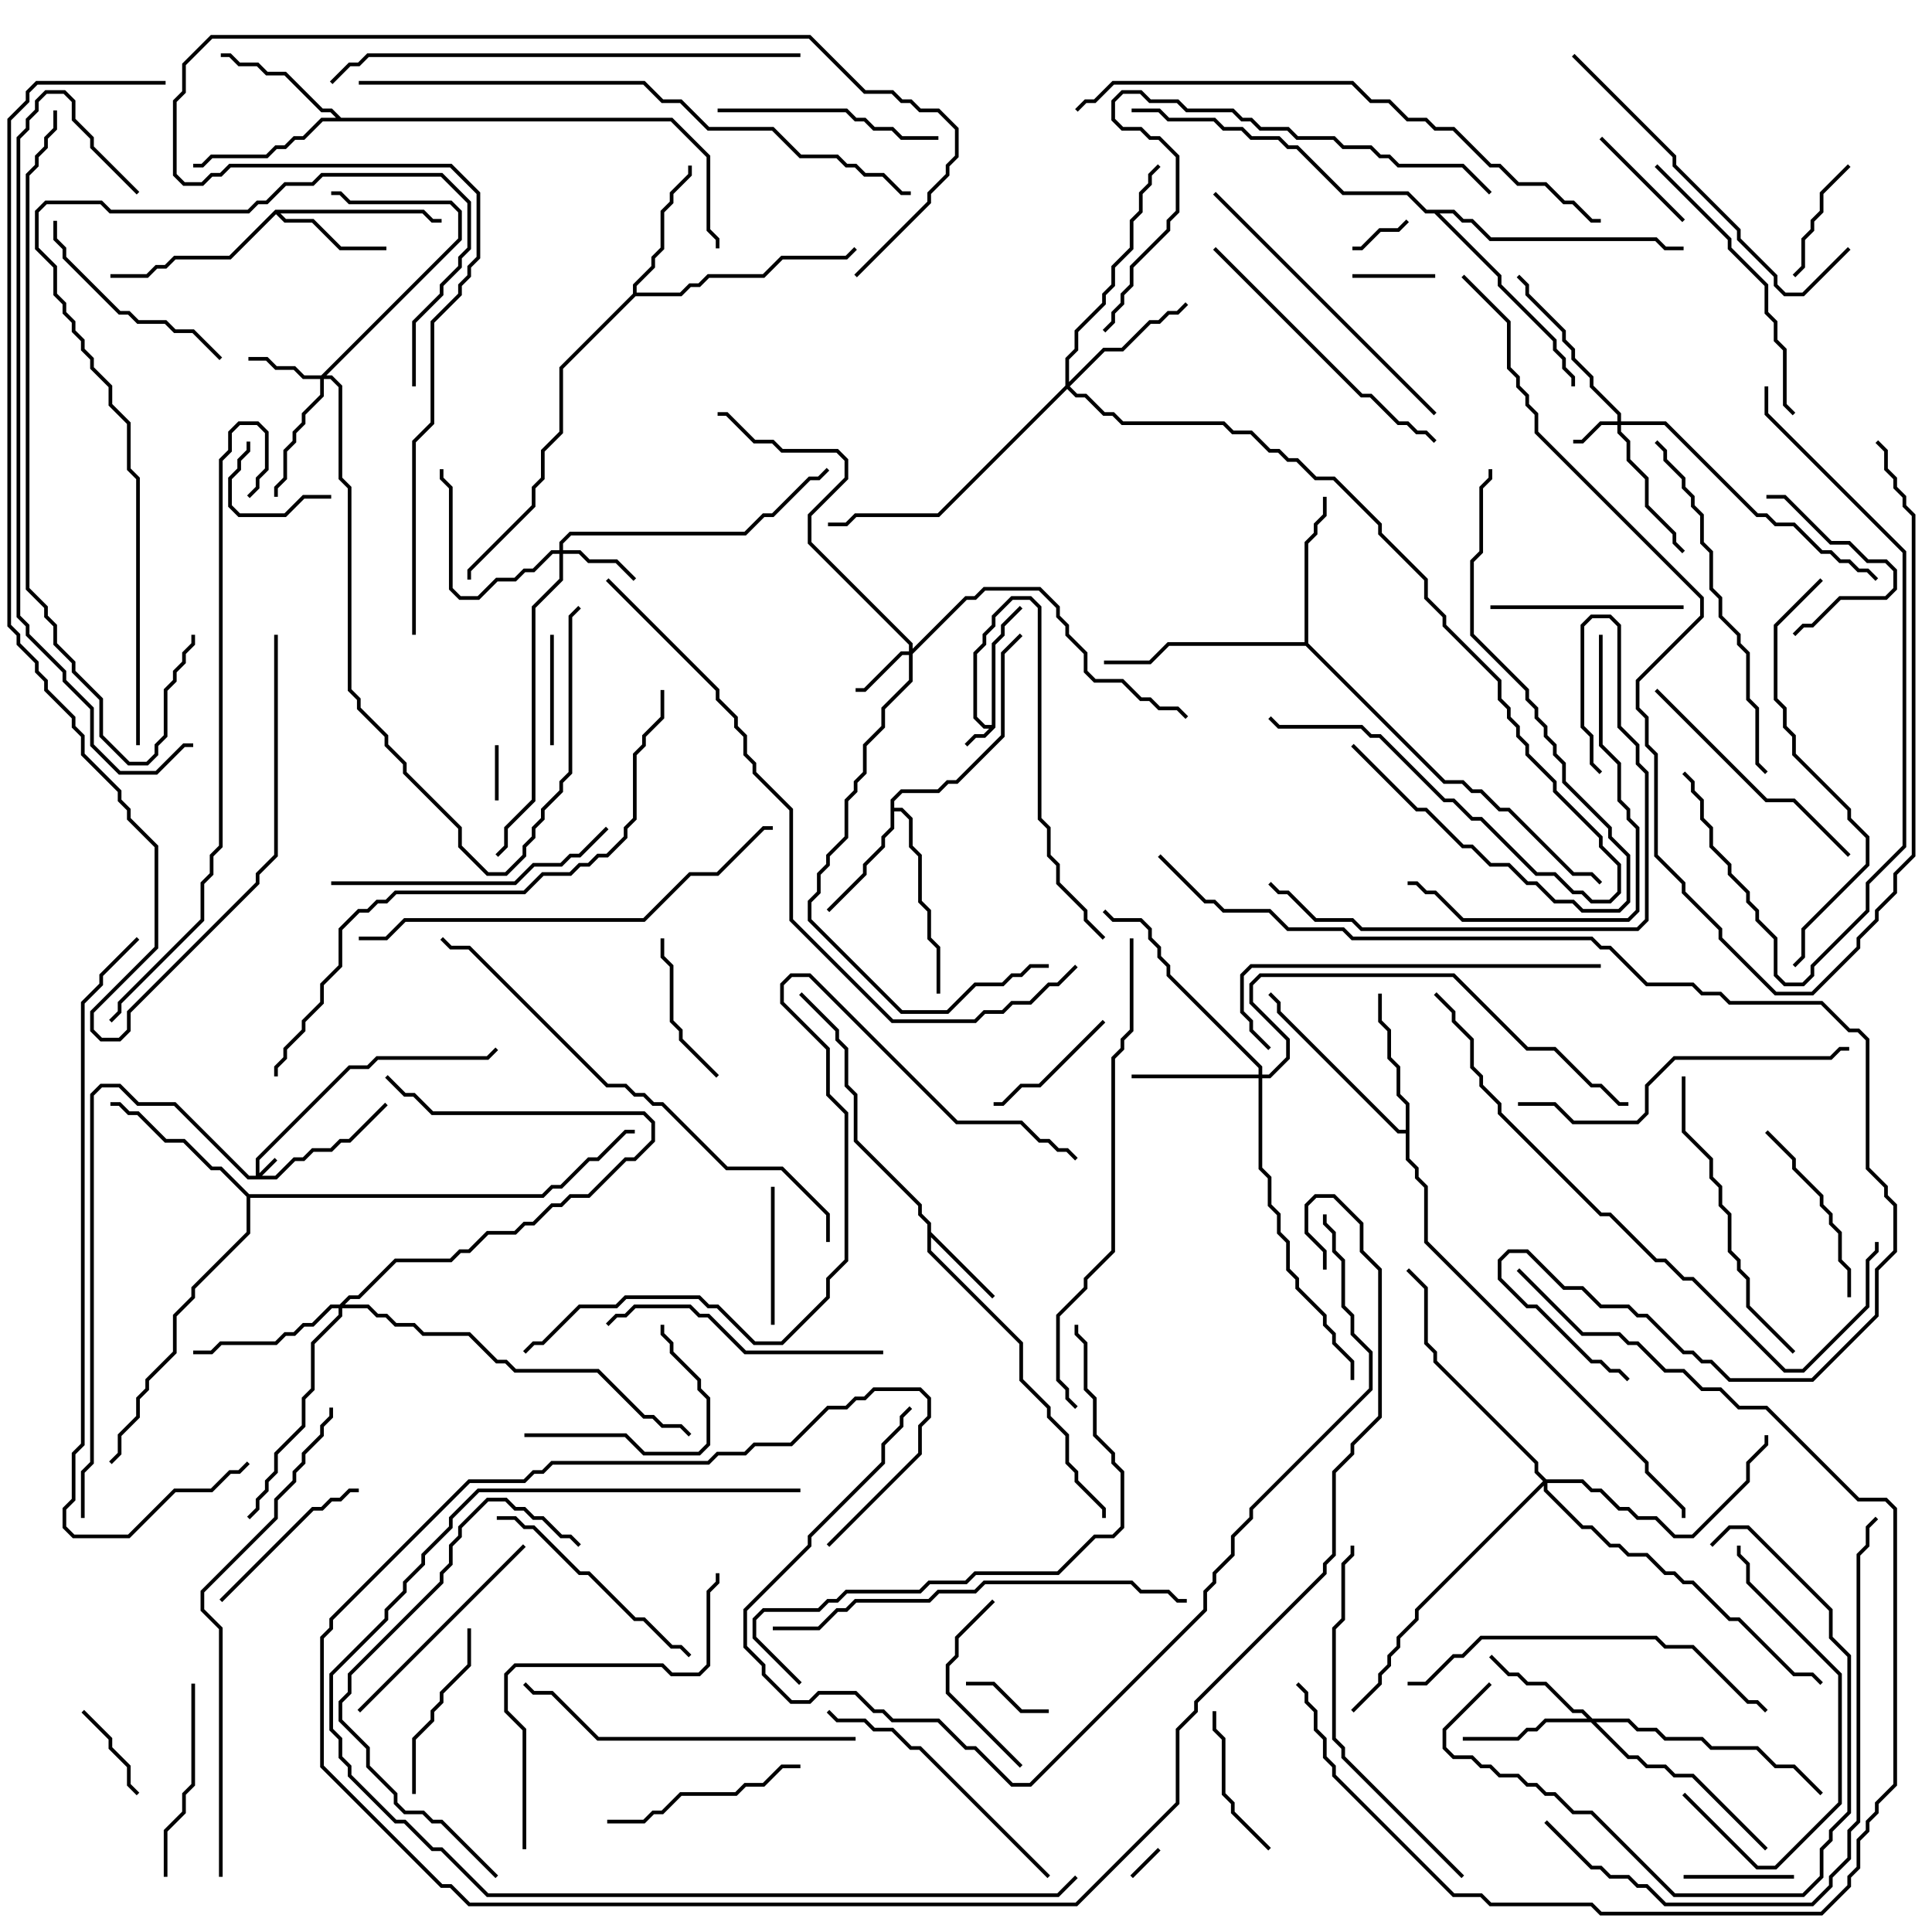 <svg version="1.1" width="105" height="105" xmlns="http://www.w3.org/2000/svg"><path d="M53.9,39.4L53.9,34.959L54.4,34.459L54.4,33.959L55.429,32.929L55.571,33.071L54.6,34.041L54.6,34.541L54.1,35.041L54.1,39.541L53.541,40.1L53.041,40.1L52.571,40.571L52.429,40.429L52.959,39.9L53.459,39.9L53.759,39.6L53.459,39.6L52.9,39.041L52.9,35.459L53.4,34.959L53.4,34.459L53.9,33.959L53.9,33.459L54.959,32.4L56.041,32.4L56.6,32.959L56.6,44.459L57.1,44.959L57.1,46.459L57.6,46.959L57.6,47.959L59.1,49.459L59.1,49.959L60.071,50.929L59.929,51.071L58.9,50.041L58.9,49.541L57.4,48.041L57.4,47.041L56.9,46.541L56.9,45.041L56.4,44.541L56.4,33.041L55.959,32.6L55.041,32.6L54.1,33.541L54.1,34.041L53.6,34.541L53.6,35.041L53.1,35.541L53.1,38.959L53.541,39.4z" stroke="none"/><path d="M50.4,66.541L49.9,66.041L49.9,65.541L46.4,62.041L46.4,59.541L45.9,59.041L45.9,57.041L45.4,56.541L45.4,56.041L43.429,54.071L43.571,53.929L45.6,55.959L45.6,56.459L46.1,56.959L46.1,58.959L46.6,59.459L46.6,61.959L50.1,65.459L50.1,65.959L50.6,66.459L50.6,66.959L54.071,70.429L53.929,70.571L50.6,67.241L50.6,67.959L55.6,72.959L55.6,74.959L57.1,76.459L57.1,76.959L58.1,77.959L58.1,79.459L58.6,79.959L58.6,80.459L60.1,81.959L60.1,82.5L59.9,82.5L59.9,82.041L58.4,80.541L58.4,80.041L57.9,79.541L57.9,78.041L56.9,77.041L56.9,76.541L55.4,75.041L55.4,73.041L50.4,68.041z" stroke="none"/><path d="M14.959,11.4L23.041,11.4L23.541,11.9L24,11.9L24,12.1L23.459,12.1L22.959,11.6L15.241,11.6L15.541,11.9L17.041,11.9L18.541,13.4L21,13.4L21,13.6L18.459,13.6L16.959,12.1L15.459,12.1L15,11.641L12.541,14.1L9.541,14.1L9.041,14.6L8.541,14.6L8.041,15.1L6,15.1L6,14.9L7.959,14.9L8.459,14.4L8.959,14.4L9.459,13.9L12.459,13.9z" stroke="none"/><path d="M48.4,43.459L48.959,42.9L50.959,42.9L51.459,42.4L51.959,42.4L54.4,39.959L54.4,35.459L55.429,34.429L55.571,34.571L54.6,35.541L54.6,40.041L52.041,42.6L51.541,42.6L51.041,43.1L49.041,43.1L48.6,43.541L48.6,43.9L49.041,43.9L49.6,44.459L49.6,45.959L50.1,46.459L50.1,48.959L50.6,49.459L50.6,50.959L51.1,51.459L51.1,54L50.9,54L50.9,51.541L50.4,51.041L50.4,49.541L49.9,49.041L49.9,46.541L49.4,46.041L49.4,44.541L48.959,44.1L48.6,44.1L48.6,45.041L48.1,45.541L48.1,46.041L47.1,47.041L47.1,47.541L45.071,49.571L44.929,49.429L46.9,47.459L46.9,46.959L47.9,45.959L47.9,45.459L48.4,44.959z" stroke="none"/><path d="M18.541,6.4L36.541,6.4L38.6,8.459L38.6,12.459L39.1,12.959L39.1,13.5L38.9,13.5L38.9,13.041L38.4,12.541L38.4,8.541L36.459,6.6L17.541,6.6L16.541,7.6L16.041,7.6L15.541,8.1L15.041,8.1L14.541,8.6L11.541,8.6L11.041,9.1L10.5,9.1L10.5,8.9L10.959,8.9L11.459,8.4L14.459,8.4L14.959,7.9L15.459,7.9L15.959,7.4L16.459,7.4L17.459,6.4L18.259,6.4L17.959,6.1L17.459,6.1L15.459,4.1L14.459,4.1L13.959,3.6L12.959,3.6L12.459,3.1L12,3.1L12,2.9L12.541,2.9L13.041,3.4L14.041,3.4L14.541,3.9L15.541,3.9L17.541,5.9L18.041,5.9z" stroke="none"/><path d="M34.4,15.959L34.4,15.459L35.4,14.459L35.4,13.959L35.9,13.459L35.9,11.459L36.4,10.959L36.4,10.459L37.4,9.459L37.4,9L37.6,9L37.6,9.541L36.6,10.541L36.6,11.041L36.1,11.541L36.1,13.541L35.6,14.041L35.6,14.541L34.6,15.541L34.6,15.9L36.959,15.9L37.459,15.4L37.959,15.4L38.459,14.9L41.459,14.9L42.459,13.9L45.959,13.9L46.429,13.429L46.571,13.571L46.041,14.1L42.541,14.1L41.541,15.1L38.541,15.1L38.041,15.6L37.541,15.6L37.041,16.1L34.541,16.1L30.6,20.041L30.6,23.541L29.6,24.541L29.6,26.041L29.1,26.541L29.1,27.541L25.6,31.041L25.6,31.5L25.4,31.5L25.4,30.959L28.9,27.459L28.9,26.459L29.4,25.959L29.4,24.459L30.4,23.459L30.4,19.959z" stroke="none"/><path d="M76.4,61.4L76.4,60.041L75.9,59.541L75.9,58.041L75.4,57.541L75.4,56.041L74.9,55.541L74.9,54L75.1,54L75.1,55.459L75.6,55.959L75.6,57.459L76.1,57.959L76.1,59.459L76.6,59.959L76.6,62.959L77.1,63.459L77.1,63.959L77.6,64.459L77.6,67.459L89.6,79.459L89.6,79.959L91.6,81.959L91.6,82.5L91.4,82.5L91.4,82.041L89.4,80.041L89.4,79.541L77.4,67.541L77.4,64.541L76.9,64.041L76.9,63.541L76.4,63.041L76.4,61.6L75.959,61.6L69.4,55.041L69.4,54.541L68.929,54.071L69.071,53.929L69.6,54.459L69.6,54.959L76.041,61.4z" stroke="none"/><path d="M70.9,34.9L70.9,29.459L71.4,28.959L71.4,28.459L71.9,27.959L71.9,27L72.1,27L72.1,28.041L71.6,28.541L71.6,29.041L71.1,29.541L71.1,34.959L78.541,42.4L79.541,42.4L80.041,42.9L80.541,42.9L81.541,43.9L82.041,43.9L85.541,47.4L86.541,47.4L87.071,47.929L86.929,48.071L86.459,47.6L85.459,47.6L81.959,44.1L81.459,44.1L80.459,43.1L79.959,43.1L79.459,42.6L78.459,42.6L70.959,35.1L63.541,35.1L62.541,36.1L60,36.1L60,35.9L62.459,35.9L63.459,34.9z" stroke="none"/><path d="M13.541,64.9L29.459,64.9L29.959,64.4L30.459,64.4L31.959,62.9L32.459,62.9L33.959,61.4L34.5,61.4L34.5,61.6L34.041,61.6L32.541,63.1L32.041,63.1L30.541,64.6L30.041,64.6L29.541,65.1L13.6,65.1L13.6,67.041L10.6,70.041L10.6,70.541L9.6,71.541L9.6,73.541L8.1,75.041L8.1,75.541L7.6,76.041L7.6,77.041L6.6,78.041L6.6,79.041L6.071,79.571L5.929,79.429L6.4,78.959L6.4,77.959L7.4,76.959L7.4,75.959L7.9,75.459L7.9,74.959L9.4,73.459L9.4,71.459L10.4,70.459L10.4,69.959L13.4,66.959L13.4,65.041L11.959,63.6L11.459,63.6L9.959,62.1L8.959,62.1L7.459,60.6L6.959,60.6L6.459,60.1L6,60.1L6,59.9L6.541,59.9L7.041,60.4L7.541,60.4L9.041,61.9L10.041,61.9L11.541,63.4L12.041,63.4z" stroke="none"/><path d="M79.041,11.4L79.541,11.9L80.041,11.9L81.041,12.9L90.041,12.9L90.541,13.4L91.5,13.4L91.5,13.6L90.459,13.6L89.959,13.1L80.959,13.1L79.959,12.1L79.459,12.1L78.959,11.6L78.241,11.6L81.6,14.959L81.6,15.459L84.6,18.459L84.6,18.959L85.1,19.459L85.1,19.959L85.6,20.459L85.6,21L85.4,21L85.4,20.541L84.9,20.041L84.9,19.541L84.4,19.041L84.4,18.541L81.4,15.541L81.4,15.041L77.959,11.6L77.459,11.6L76.459,10.6L72.959,10.6L70.459,8.1L69.959,8.1L69.459,7.6L67.959,7.6L67.459,7.1L66.459,7.1L65.959,6.6L63.459,6.6L62.959,6.1L61.5,6.1L61.5,5.9L63.041,5.9L63.541,6.4L66.041,6.4L66.541,6.9L67.541,6.9L68.041,7.4L69.541,7.4L70.041,7.9L70.541,7.9L73.041,10.4L76.541,10.4L77.541,11.4z" stroke="none"/><path d="M13.9,63.9L13.9,62.959L18.959,57.9L19.959,57.9L20.459,57.4L26.459,57.4L26.929,56.929L27.071,57.071L26.541,57.6L20.541,57.6L20.041,58.1L19.041,58.1L14.1,63.041L14.1,63.759L14.929,62.929L15.071,63.071L14.241,63.9L14.959,63.9L15.959,62.9L16.459,62.9L16.959,62.4L17.959,62.4L18.459,61.9L18.959,61.9L20.929,59.929L21.071,60.071L19.041,62.1L18.541,62.1L18.041,62.6L17.041,62.6L16.541,63.1L16.041,63.1L15.041,64.1L13.459,64.1L9.459,60.1L7.459,60.1L6.459,59.1L5.541,59.1L5.1,59.541L5.1,79.541L4.6,80.041L4.6,82.5L4.4,82.5L4.4,79.959L4.9,79.459L4.9,59.459L5.459,58.9L6.541,58.9L7.541,59.9L9.541,59.9L13.541,63.9z" stroke="none"/><path d="M87.9,22.9L87.9,22.541L86.4,21.041L86.4,20.541L85.4,19.541L85.4,19.041L84.9,18.541L84.9,18.041L82.9,16.041L82.9,15.541L82.429,15.071L82.571,14.929L83.1,15.459L83.1,15.959L85.1,17.959L85.1,18.459L85.6,18.959L85.6,19.459L86.6,20.459L86.6,20.959L88.1,22.459L88.1,22.9L90.541,22.9L95.541,27.9L96.041,27.9L96.541,28.4L97.541,28.4L99.041,29.9L99.541,29.9L100.041,30.4L100.541,30.4L101.041,30.9L101.541,30.9L102.071,31.429L101.929,31.571L101.459,31.1L100.959,31.1L100.459,30.6L99.959,30.6L99.459,30.1L98.959,30.1L97.459,28.6L96.459,28.6L95.959,28.1L95.459,28.1L90.459,23.1L88.1,23.1L88.1,23.459L88.6,23.959L88.6,24.959L89.6,25.959L89.6,27.459L91.1,28.959L91.1,29.459L91.571,29.929L91.429,30.071L90.9,29.541L90.9,29.041L89.4,27.541L89.4,26.041L88.4,25.041L88.4,24.041L87.9,23.541L87.9,23.1L87.041,23.1L86.041,24.1L85.5,24.1L85.5,23.9L85.959,23.9L86.959,22.9z" stroke="none"/><path d="M49.4,35.4L49.4,35.041L43.9,29.541L43.9,27.959L45.9,25.959L45.9,25.041L45.459,24.6L42.459,24.6L41.959,24.1L40.959,24.1L39.459,22.6L39,22.6L39,22.4L39.541,22.4L41.041,23.9L42.041,23.9L42.541,24.4L45.541,24.4L46.1,24.959L46.1,26.041L44.1,28.041L44.1,29.459L49.6,34.959L49.6,35.259L52.459,32.4L52.959,32.4L53.459,31.9L56.541,31.9L57.6,32.959L57.6,33.459L58.1,33.959L58.1,34.459L59.1,35.459L59.1,36.459L59.541,36.9L61.041,36.9L62.041,37.9L62.541,37.9L63.041,38.4L64.041,38.4L64.571,38.929L64.429,39.071L63.959,38.6L62.959,38.6L62.459,38.1L61.959,38.1L60.959,37.1L59.459,37.1L58.9,36.541L58.9,35.541L57.9,34.541L57.9,34.041L57.4,33.541L57.4,33.041L56.459,32.1L53.541,32.1L53.041,32.6L52.541,32.6L49.6,35.541L49.6,37.041L48.1,38.541L48.1,39.541L47.1,40.541L47.1,42.041L46.6,42.541L46.6,43.041L46.1,43.541L46.1,45.541L45.1,46.541L45.1,47.041L44.6,47.541L44.6,48.541L44.1,49.041L44.1,49.959L49.041,54.9L51.459,54.9L52.959,53.4L54.459,53.4L54.959,52.9L55.459,52.9L55.959,52.4L57,52.4L57,52.6L56.041,52.6L55.541,53.1L55.041,53.1L54.541,53.6L53.041,53.6L51.541,55.1L48.959,55.1L43.9,50.041L43.9,48.959L44.4,48.459L44.4,47.459L44.9,46.959L44.9,46.459L45.9,45.459L45.9,43.459L46.4,42.959L46.4,42.459L46.9,41.959L46.9,40.459L47.9,39.459L47.9,38.459L49.4,36.959L49.4,35.6L49.041,35.6L47.041,37.6L46.5,37.6L46.5,37.4L46.959,37.4L48.959,35.4z" stroke="none"/><path d="M17.459,20.4L24.9,12.959L24.9,11.541L24.459,11.1L18.959,11.1L18.459,10.6L18,10.6L18,10.4L18.541,10.4L19.041,10.9L24.541,10.9L25.1,11.459L25.1,13.041L17.741,20.4L18.041,20.4L18.6,20.959L18.6,25.959L19.1,26.459L19.1,37.459L19.6,37.959L19.6,38.459L21.1,39.959L21.1,40.459L22.1,41.459L22.1,41.959L25.1,44.959L25.1,45.959L26.541,47.4L27.459,47.4L28.4,46.459L28.4,45.959L28.9,45.459L28.9,44.959L29.4,44.459L29.4,43.959L30.4,42.959L30.4,42.459L30.9,41.959L30.9,33.459L31.429,32.929L31.571,33.071L31.1,33.541L31.1,42.041L30.6,42.541L30.6,43.041L29.6,44.041L29.6,44.541L29.1,45.041L29.1,45.541L28.6,46.041L28.6,46.541L27.541,47.6L26.459,47.6L24.9,46.041L24.9,45.041L21.9,42.041L21.9,41.541L20.9,40.541L20.9,40.041L19.4,38.541L19.4,38.041L18.9,37.541L18.9,26.541L18.4,26.041L18.4,21.041L17.959,20.6L17.6,20.6L17.6,21.541L16.6,22.541L16.6,23.041L16.1,23.541L16.1,24.041L15.6,24.541L15.6,26.041L15.1,26.541L15.1,27L14.9,27L14.9,26.459L15.4,25.959L15.4,24.459L15.9,23.959L15.9,23.459L16.4,22.959L16.4,22.459L17.4,21.459L17.4,20.6L16.459,20.6L15.959,20.1L14.959,20.1L14.459,19.6L13.5,19.6L13.5,19.4L14.541,19.4L15.041,19.9L16.041,19.9L16.541,20.4z" stroke="none"/><path d="M30.4,29.9L30.4,29.459L30.959,28.9L40.459,28.9L41.459,27.9L41.959,27.9L43.959,25.9L44.459,25.9L44.929,25.429L45.071,25.571L44.541,26.1L44.041,26.1L42.041,28.1L41.541,28.1L40.541,29.1L31.041,29.1L30.6,29.541L30.6,29.9L31.541,29.9L32.041,30.4L33.541,30.4L34.571,31.429L34.429,31.571L33.459,30.6L31.959,30.6L31.459,30.1L30.6,30.1L30.6,31.541L29.1,33.041L29.1,43.541L27.6,45.041L27.6,46.041L27.071,46.571L26.929,46.429L27.4,45.959L27.4,44.959L28.9,43.459L28.9,32.959L30.4,31.459L30.4,30.1L30.041,30.1L29.041,31.1L28.541,31.1L28.041,31.6L27.041,31.6L26.041,32.6L24.959,32.6L24.4,32.041L24.4,26.541L23.9,26.041L23.9,25.5L24.1,25.5L24.1,25.959L24.6,26.459L24.6,31.959L25.041,32.4L25.959,32.4L26.959,31.4L27.959,31.4L28.459,30.9L28.959,30.9L29.959,29.9z" stroke="none"/><path d="M86.541,93.4L88.541,93.4L89.041,93.9L90.041,93.9L90.541,94.4L92.541,94.4L93.041,94.9L95.541,94.9L96.541,95.9L97.541,95.9L99.071,97.429L98.929,97.571L97.459,96.1L96.459,96.1L95.459,95.1L92.959,95.1L92.459,94.6L90.459,94.6L89.959,94.1L88.959,94.1L88.459,93.6L86.741,93.6L88.541,95.4L89.041,95.4L89.541,95.9L90.541,95.9L91.041,96.4L92.041,96.4L96.071,100.429L95.929,100.571L91.959,96.6L90.959,96.6L90.459,96.1L89.459,96.1L88.959,95.6L88.459,95.6L86.459,93.6L84.041,93.6L83.541,94.1L83.041,94.1L82.541,94.6L79.5,94.6L79.5,94.4L82.459,94.4L82.959,93.9L83.459,93.9L83.959,93.4L86.259,93.4L85.959,93.1L85.459,93.1L83.959,91.6L82.959,91.6L82.459,91.1L81.959,91.1L80.929,90.071L81.071,89.929L82.041,90.9L82.541,90.9L83.041,91.4L84.041,91.4L85.541,92.9L86.041,92.9z" stroke="none"/><path d="M68.4,58.4L68.4,58.041L63.4,53.041L63.4,52.541L62.9,52.041L62.9,51.541L62.4,51.041L62.4,50.541L61.959,50.1L60.459,50.1L59.929,49.571L60.071,49.429L60.541,49.9L62.041,49.9L62.6,50.459L62.6,50.959L63.1,51.459L63.1,51.959L63.6,52.459L63.6,52.959L68.6,57.959L68.6,58.4L68.959,58.4L69.9,57.459L69.9,56.541L67.9,54.541L67.9,53.459L68.459,52.9L79.041,52.9L83.041,56.9L84.541,56.9L86.541,58.9L87.041,58.9L88.041,59.9L88.5,59.9L88.5,60.1L87.959,60.1L86.959,59.1L86.459,59.1L84.459,57.1L82.959,57.1L78.959,53.1L68.541,53.1L68.1,53.541L68.1,54.459L70.1,56.459L70.1,57.541L69.041,58.6L68.6,58.6L68.6,63.459L69.1,63.959L69.1,65.459L69.6,65.959L69.6,66.959L70.1,67.459L70.1,68.959L70.6,69.459L70.6,69.959L72.1,71.459L72.1,71.959L72.6,72.459L72.6,72.959L73.6,73.959L73.6,75L73.4,75L73.4,74.041L72.4,73.041L72.4,72.541L71.9,72.041L71.9,71.541L70.4,70.041L70.4,69.541L69.9,69.041L69.9,67.541L69.4,67.041L69.4,66.041L68.9,65.541L68.9,64.041L68.4,63.541L68.4,58.6L61.5,58.6L61.5,58.4z" stroke="none"/><path d="M57.9,20.959L57.9,19.459L58.4,18.959L58.4,17.959L59.9,16.459L59.9,15.959L60.4,15.459L60.4,14.459L61.4,13.459L61.4,11.959L61.9,11.459L61.9,10.459L62.4,9.959L62.4,9.459L62.929,8.929L63.071,9.071L62.6,9.541L62.6,10.041L62.1,10.541L62.1,11.541L61.6,12.041L61.6,13.541L60.6,14.541L60.6,15.541L60.1,16.041L60.1,16.541L58.6,18.041L58.6,19.041L58.1,19.541L58.1,20.759L59.959,18.9L60.959,18.9L62.459,17.4L62.959,17.4L63.459,16.9L63.959,16.9L64.429,16.429L64.571,16.571L64.041,17.1L63.541,17.1L63.041,17.6L62.541,17.6L61.041,19.1L60.041,19.1L58.141,21L58.541,21.4L59.041,21.4L60.041,22.4L60.541,22.4L61.041,22.9L66.541,22.9L67.041,23.4L68.041,23.4L69.041,24.4L69.541,24.4L70.041,24.9L70.541,24.9L71.541,25.9L72.541,25.9L75.1,28.459L75.1,28.959L77.6,31.459L77.6,32.459L78.6,33.459L78.6,33.959L81.6,36.959L81.6,37.959L82.1,38.459L82.1,38.959L82.6,39.459L82.6,39.959L83.1,40.459L83.1,40.959L84.6,42.459L84.6,42.959L87.1,45.459L87.1,45.959L88.1,46.959L88.1,48.541L87.541,49.1L86.459,49.1L85.959,48.6L85.459,48.6L84.459,47.6L83.459,47.6L80.459,44.6L79.959,44.6L78.959,43.6L78.459,43.6L74.959,40.1L74.459,40.1L73.959,39.6L69.459,39.6L68.929,39.071L69.071,38.929L69.541,39.4L74.041,39.4L74.541,39.9L75.041,39.9L78.541,43.4L79.041,43.4L80.041,44.4L80.541,44.4L83.541,47.4L84.541,47.4L85.541,48.4L86.041,48.4L86.541,48.9L87.459,48.9L87.9,48.459L87.9,47.041L86.9,46.041L86.9,45.541L84.4,43.041L84.4,42.541L82.9,41.041L82.9,40.541L82.4,40.041L82.4,39.541L81.9,39.041L81.9,38.541L81.4,38.041L81.4,37.041L78.4,34.041L78.4,33.541L77.4,32.541L77.4,31.541L74.9,29.041L74.9,28.541L72.459,26.1L71.459,26.1L70.459,25.1L69.959,25.1L69.459,24.6L68.959,24.6L67.959,23.6L66.959,23.6L66.459,23.1L60.959,23.1L60.459,22.6L59.959,22.6L58.959,21.6L58.459,21.6L58,21.141L51.041,28.1L46.541,28.1L46.041,28.6L45,28.6L45,28.4L45.959,28.4L46.459,27.9L50.959,27.9z" stroke="none"/><path d="M18.459,70.9L18.959,70.4L19.459,70.4L21.459,68.4L24.459,68.4L24.959,67.9L25.459,67.9L26.459,66.9L27.959,66.9L28.459,66.4L28.959,66.4L29.959,65.4L30.459,65.4L30.959,64.9L31.959,64.9L33.959,62.9L34.459,62.9L35.4,61.959L35.4,61.041L34.959,60.6L23.459,60.6L22.459,59.6L21.959,59.6L20.929,58.571L21.071,58.429L22.041,59.4L22.541,59.4L23.541,60.4L35.041,60.4L35.6,60.959L35.6,62.041L34.541,63.1L34.041,63.1L32.041,65.1L31.041,65.1L30.541,65.6L30.041,65.6L29.041,66.6L28.541,66.6L28.041,67.1L26.541,67.1L25.541,68.1L25.041,68.1L24.541,68.6L21.541,68.6L19.541,70.6L19.041,70.6L18.741,70.9L20.041,70.9L20.541,71.4L21.041,71.4L21.541,71.9L22.541,71.9L23.041,72.4L25.541,72.4L27.041,73.9L27.541,73.9L28.041,74.4L32.541,74.4L35.041,76.9L35.541,76.9L36.041,77.4L37.041,77.4L37.571,77.929L37.429,78.071L36.959,77.6L35.959,77.6L35.459,77.1L34.959,77.1L32.459,74.6L27.959,74.6L27.459,74.1L26.959,74.1L25.459,72.6L22.959,72.6L22.459,72.1L21.459,72.1L20.959,71.6L20.459,71.6L19.959,71.1L18.6,71.1L18.6,71.541L17.1,73.041L17.1,75.541L16.6,76.041L16.6,77.541L15.1,79.041L15.1,80.041L14.6,80.541L14.6,81.041L14.1,81.541L14.1,82.041L13.571,82.571L13.429,82.429L13.9,81.959L13.9,81.459L14.4,80.959L14.4,80.459L14.9,79.959L14.9,78.959L16.4,77.459L16.4,75.959L16.9,75.459L16.9,72.959L18.4,71.459L18.4,71.1L18.041,71.1L17.041,72.1L16.541,72.1L16.041,72.6L15.541,72.6L15.041,73.1L12.041,73.1L11.541,73.6L10.5,73.6L10.5,73.4L11.459,73.4L11.959,72.9L14.959,72.9L15.459,72.4L15.959,72.4L16.459,71.9L16.959,71.9L17.959,70.9z" stroke="none"/><path d="M84.041,80.4L86.041,80.4L86.541,80.9L87.041,80.9L88.041,81.9L88.541,81.9L89.041,82.4L90.041,82.4L91.041,83.4L91.959,83.4L94.9,80.459L94.9,79.459L95.9,78.459L95.9,78L96.1,78L96.1,78.541L95.1,79.541L95.1,80.541L92.041,83.6L90.959,83.6L89.959,82.6L88.959,82.6L88.459,82.1L87.959,82.1L86.959,81.1L86.459,81.1L85.959,80.6L84.1,80.6L84.1,80.959L86.041,82.9L86.541,82.9L87.541,83.9L88.041,83.9L88.541,84.4L89.541,84.4L90.541,85.4L91.041,85.4L91.541,85.9L92.041,85.9L94.041,87.9L94.541,87.9L97.541,90.9L98.541,90.9L99.071,91.429L98.929,91.571L98.459,91.1L97.459,91.1L94.459,88.1L93.959,88.1L91.959,86.1L91.459,86.1L90.959,85.6L90.459,85.6L89.459,84.6L88.459,84.6L87.959,84.1L87.459,84.1L86.459,83.1L85.959,83.1L83.9,81.041L83.9,80.741L77.1,87.541L77.1,88.041L76.1,89.041L76.1,89.541L75.6,90.041L75.6,90.541L75.1,91.041L75.1,91.541L73.571,93.071L73.429,92.929L74.9,91.459L74.9,90.959L75.4,90.459L75.4,89.959L75.9,89.459L75.9,88.959L76.9,87.959L76.9,87.459L83.859,80.5L83.4,80.041L83.4,79.541L77.9,74.041L77.9,73.541L77.4,73.041L77.4,70.041L76.429,69.071L76.571,68.929L77.6,69.959L77.6,72.959L78.1,73.459L78.1,73.959L83.6,79.459L83.6,79.959z" stroke="none"/><path d="M61.571,102.071L61.429,101.929L62.929,100.429L63.071,100.571z" stroke="none"/><path d="M26.9,40.5L27.1,40.5L27.1,43.5L26.9,43.5z" stroke="none"/><path d="M76.429,11.929L76.571,12.071L76.041,12.6L75.041,12.6L74.041,13.6L73.5,13.6L73.5,13.4L73.959,13.4L74.959,12.4L75.959,12.4z" stroke="none"/><path d="M73.5,15.1L73.5,14.9L78,14.9L78,15.1z" stroke="none"/><path d="M57,92.9L57,93.1L55.459,93.1L53.959,91.6L52.5,91.6L52.5,91.4L54.041,91.4L55.541,92.9z" stroke="none"/><path d="M4.429,93.071L4.571,92.929L6.1,94.459L6.1,94.959L7.1,95.959L7.1,96.959L7.571,97.429L7.429,97.571L6.9,97.041L6.9,96.041L5.9,95.041L5.9,94.541z" stroke="none"/><path d="M18,26.9L18,27.1L16.541,27.1L15.541,28.1L12.959,28.1L12.4,27.541L12.4,25.959L12.9,25.459L12.9,24.959L13.4,24.459L13.4,24L13.6,24L13.6,24.541L13.1,25.041L13.1,25.541L12.6,26.041L12.6,27.459L13.041,27.9L15.459,27.9L16.459,26.9z" stroke="none"/><path d="M29.9,34.5L30.1,34.5L30.1,40.5L29.9,40.5z" stroke="none"/><path d="M91.5,102.1L91.5,101.9L97.5,101.9L97.5,102.1z" stroke="none"/><path d="M86.929,7.571L87.071,7.429L91.571,11.929L91.429,12.071z" stroke="none"/><path d="M100.429,8.929L100.571,9.071L99.1,10.541L99.1,11.541L98.6,12.041L98.6,12.541L98.1,13.041L98.1,14.541L97.571,15.071L97.429,14.929L97.9,14.459L97.9,12.959L98.4,12.459L98.4,11.959L98.9,11.459L98.9,10.459z" stroke="none"/><path d="M59.929,55.429L60.071,55.571L56.541,59.1L55.541,59.1L54.541,60.1L54,60.1L54,59.9L54.459,59.9L55.459,58.9L56.459,58.9z" stroke="none"/><path d="M41.9,64.5L42.1,64.5L42.1,72L41.9,72z" stroke="none"/><path d="M96,27.1L96,26.9L97.041,26.9L99.541,29.4L100.541,29.4L101.541,30.4L102.541,30.4L103.1,30.959L103.1,32.041L102.541,32.6L100.041,32.6L98.541,34.1L98.041,34.1L97.571,34.571L97.429,34.429L97.959,33.9L98.459,33.9L99.959,32.4L102.459,32.4L102.9,31.959L102.9,31.041L102.459,30.6L101.459,30.6L100.459,29.6L99.459,29.6L96.959,27.1z" stroke="none"/><path d="M69.071,100.429L68.929,100.571L66.9,98.541L66.9,98.041L66.4,97.541L66.4,94.541L65.9,94.041L65.9,93L66.1,93L66.1,93.959L66.6,94.459L66.6,97.459L67.1,97.959L67.1,98.459z" stroke="none"/><path d="M39.071,58.429L38.929,58.571L36.9,56.541L36.9,56.041L36.4,55.541L36.4,52.541L35.9,52.041L35.9,51L36.1,51L36.1,51.959L36.6,52.459L36.6,55.459L37.1,55.959L37.1,56.459z" stroke="none"/><path d="M55.571,95.929L55.429,96.071L51.4,92.041L51.4,90.459L51.9,89.959L51.9,88.959L53.929,86.929L54.071,87.071L52.1,89.041L52.1,90.041L51.6,90.541L51.6,91.959z" stroke="none"/><path d="M22.6,97.5L22.4,97.5L22.4,94.459L23.4,93.459L23.4,92.959L23.9,92.459L23.9,91.959L25.4,90.459L25.4,88.5L25.6,88.5L25.6,90.541L24.1,92.041L24.1,92.541L23.6,93.041L23.6,93.541L22.6,94.541z" stroke="none"/><path d="M12.071,87.071L11.929,86.929L16.959,81.9L17.459,81.9L17.959,81.4L18.459,81.4L18.959,80.9L19.5,80.9L19.5,81.1L19.041,81.1L18.541,81.6L18.041,81.6L17.541,82.1L17.041,82.1z" stroke="none"/><path d="M28.5,78.1L28.5,77.9L34.041,77.9L35.041,78.9L37.959,78.9L38.4,78.459L38.4,76.041L37.9,75.541L37.9,75.041L36.4,73.541L36.4,73.041L35.9,72.541L35.9,72L36.1,72L36.1,72.459L36.6,72.959L36.6,73.459L38.1,74.959L38.1,75.459L38.6,75.959L38.6,78.541L38.041,79.1L34.959,79.1L33.959,78.1z" stroke="none"/><path d="M95.929,61.571L96.071,61.429L97.6,62.959L97.6,63.459L99.1,64.959L99.1,65.459L99.6,65.959L99.6,66.459L100.1,66.959L100.1,68.459L100.6,68.959L100.6,70.5L100.4,70.5L100.4,69.041L99.9,68.541L99.9,67.041L99.4,66.541L99.4,66.041L98.9,65.541L98.9,65.041L97.4,63.541L97.4,63.041z" stroke="none"/><path d="M81,33.1L81,32.9L91.5,32.9L91.5,33.1z" stroke="none"/><path d="M9.1,102L8.9,102L8.9,99.459L9.9,98.459L9.9,97.459L10.4,96.959L10.4,91.5L10.6,91.5L10.6,97.041L10.1,97.541L10.1,98.541L9.1,99.541z" stroke="none"/><path d="M33,99.1L33,98.9L34.959,98.9L35.459,98.4L35.959,98.4L36.959,97.4L39.959,97.4L40.459,96.9L41.459,96.9L42.459,95.9L43.5,95.9L43.5,96.1L42.541,96.1L41.541,97.1L40.541,97.1L40.041,97.6L37.041,97.6L36.041,98.6L35.541,98.6L35.041,99.1z" stroke="none"/><path d="M12.071,19.429L11.929,19.571L10.459,18.1L9.459,18.1L8.959,17.6L7.459,17.6L6.959,17.1L6.459,17.1L3.4,14.041L3.4,13.541L2.9,13.041L2.9,12L3.1,12L3.1,12.959L3.6,13.459L3.6,13.959L6.541,16.9L7.041,16.9L7.541,17.4L9.041,17.4L9.541,17.9L10.541,17.9z" stroke="none"/><path d="M51,7.4L51,7.6L48.959,7.6L48.459,7.1L47.459,7.1L46.959,6.6L46.459,6.6L45.959,6.1L39,6.1L39,5.9L46.041,5.9L46.541,6.4L47.041,6.4L47.541,6.9L48.541,6.9L49.041,7.4z" stroke="none"/><path d="M28.429,83.929L28.571,84.071L19.571,93.071L19.429,92.929z" stroke="none"/><path d="M27,82.6L27,82.4L28.041,82.4L28.541,82.9L29.041,82.9L31.541,85.4L32.041,85.4L34.541,87.9L35.041,87.9L36.541,89.4L37.041,89.4L37.571,89.929L37.429,90.071L36.959,89.6L36.459,89.6L34.959,88.1L34.459,88.1L31.959,85.6L31.459,85.6L28.959,83.1L28.459,83.1L27.959,82.6z" stroke="none"/><path d="M91.429,97.571L91.571,97.429L95.541,101.4L96.459,101.4L99.9,97.959L99.9,91.041L94.9,86.041L94.9,85.041L94.4,84.541L94.4,84L94.6,84L94.6,84.459L95.1,84.959L95.1,85.959L100.1,90.959L100.1,98.041L96.541,101.6L95.459,101.6z" stroke="none"/><path d="M100.571,46.429L100.429,46.571L97.459,43.6L95.959,43.6L89.929,37.571L90.071,37.429L96.041,43.4L97.541,43.4z" stroke="none"/><path d="M93.071,84.071L92.929,83.929L93.959,82.9L95.041,82.9L99.6,87.459L99.6,88.959L100.6,89.959L100.6,98.541L99.6,99.541L99.6,100.041L99.1,100.541L99.1,102.041L98.041,103.1L90.959,103.1L86.459,98.6L85.459,98.6L84.459,97.6L83.959,97.6L83.459,97.1L82.959,97.1L82.459,96.6L81.459,96.6L80.959,96.1L80.459,96.1L79.959,95.6L78.959,95.6L78.4,95.041L78.4,93.959L80.929,91.429L81.071,91.571L78.6,94.041L78.6,94.959L79.041,95.4L80.041,95.4L80.541,95.9L81.041,95.9L81.541,96.4L82.541,96.4L83.041,96.9L83.541,96.9L84.041,97.4L84.541,97.4L85.541,98.4L86.541,98.4L91.041,102.9L97.959,102.9L98.9,101.959L98.9,100.459L99.4,99.959L99.4,99.459L100.4,98.459L100.4,90.041L99.4,89.041L99.4,87.541L94.959,83.1L94.041,83.1z" stroke="none"/><path d="M57.071,101.929L56.929,102.071L49.959,95.1L49.459,95.1L48.459,94.1L47.459,94.1L46.959,93.6L45.459,93.6L44.929,93.071L45.071,92.929L45.541,93.4L47.041,93.4L47.541,93.9L48.541,93.9L49.541,94.9L50.041,94.9z" stroke="none"/><path d="M48,73.4L48,73.6L40.459,73.6L38.459,71.6L37.959,71.6L37.459,71.1L34.541,71.1L34.041,71.6L33.541,71.6L33.071,72.071L32.929,71.929L33.459,71.4L33.959,71.4L34.459,70.9L37.541,70.9L38.041,71.4L38.541,71.4L40.541,73.4z" stroke="none"/><path d="M32.929,44.929L33.071,45.071L31.541,46.6L31.041,46.6L30.541,47.1L29.041,47.1L28.041,48.1L18,48.1L18,47.9L27.959,47.9L28.959,46.9L30.459,46.9L30.959,46.4L31.459,46.4z" stroke="none"/><path d="M89.929,9.071L90.071,8.929L94.1,12.959L94.1,13.459L96.1,15.459L96.1,16.959L96.6,17.459L96.6,18.459L97.1,18.959L97.1,21.959L97.571,22.429L97.429,22.571L96.9,22.041L96.9,19.041L96.4,18.541L96.4,17.541L95.9,17.041L95.9,15.541L93.9,13.541L93.9,13.041z" stroke="none"/><path d="M65.929,13.571L66.071,13.429L74.041,21.4L74.541,21.4L76.041,22.9L76.541,22.9L77.041,23.4L77.541,23.4L78.071,23.929L77.929,24.071L77.459,23.6L76.959,23.6L76.459,23.1L75.959,23.1L74.459,21.6L73.959,21.6z" stroke="none"/><path d="M91.4,58.5L91.6,58.5L91.6,61.459L93.1,62.959L93.1,63.959L93.6,64.459L93.6,65.459L94.1,65.959L94.1,67.959L94.6,68.459L94.6,68.959L95.1,69.459L95.1,70.959L97.571,73.429L97.429,73.571L94.9,71.041L94.9,69.541L94.4,69.041L94.4,68.541L93.9,68.041L93.9,66.041L93.4,65.541L93.4,64.541L92.9,64.041L92.9,63.041L91.4,61.541z" stroke="none"/><path d="M73.429,40.571L73.571,40.429L77.041,43.9L77.541,43.9L79.541,45.9L80.041,45.9L81.041,46.9L82.041,46.9L83.041,47.9L83.541,47.9L84.541,48.9L85.541,48.9L86.041,49.4L87.959,49.4L88.4,48.959L88.4,46.541L87.4,45.541L87.4,45.041L84.9,42.541L84.9,41.541L84.4,41.041L84.4,40.541L83.9,40.041L83.9,39.541L83.4,39.041L83.4,38.541L82.9,38.041L82.9,37.541L79.9,34.541L79.9,30.459L80.4,29.959L80.4,26.459L80.9,25.959L80.9,25.5L81.1,25.5L81.1,26.041L80.6,26.541L80.6,30.041L80.1,30.541L80.1,34.459L83.1,37.459L83.1,37.959L83.6,38.459L83.6,38.959L84.1,39.459L84.1,39.959L84.6,40.459L84.6,40.959L85.1,41.459L85.1,42.459L87.6,44.959L87.6,45.459L88.6,46.459L88.6,49.041L88.041,49.6L85.959,49.6L85.459,49.1L84.459,49.1L83.459,48.1L82.959,48.1L81.959,47.1L80.959,47.1L79.959,46.1L79.459,46.1L77.459,44.1L76.959,44.1z" stroke="none"/><path d="M65.929,10.571L66.071,10.429L78.071,22.429L77.929,22.571z" stroke="none"/><path d="M86.9,34.5L87.1,34.5L87.1,40.459L88.1,41.459L88.1,43.459L88.6,43.959L88.6,44.459L89.1,44.959L89.1,49.541L88.541,50.1L79.459,50.1L77.959,48.6L77.459,48.6L76.959,48.1L76.5,48.1L76.5,47.9L77.041,47.9L77.541,48.4L78.041,48.4L79.541,49.9L88.459,49.9L88.9,49.459L88.9,45.041L88.4,44.541L88.4,44.041L87.9,43.541L87.9,41.541L86.9,40.541z" stroke="none"/><path d="M46.5,94.4L46.5,94.6L32.459,94.6L29.959,92.1L28.959,92.1L28.429,91.571L28.571,91.429L29.041,91.9L30.041,91.9L32.541,94.4z" stroke="none"/><path d="M82.5,60.1L82.5,59.9L84.541,59.9L85.541,60.9L88.959,60.9L89.4,60.459L89.4,58.959L90.959,57.4L99.459,57.4L99.959,56.9L100.5,56.9L100.5,57.1L100.041,57.1L99.541,57.6L91.041,57.6L89.6,59.041L89.6,60.541L89.041,61.1L85.459,61.1L84.459,60.1z" stroke="none"/><path d="M28.6,100.5L28.4,100.5L28.4,94.041L27.4,93.041L27.4,90.959L27.959,90.4L36.041,90.4L36.541,90.9L37.959,90.9L38.4,90.459L38.4,86.459L38.9,85.959L38.9,85.5L39.1,85.5L39.1,86.041L38.6,86.541L38.6,90.541L38.041,91.1L36.459,91.1L35.959,90.6L28.041,90.6L27.6,91.041L27.6,92.959L28.6,93.959z" stroke="none"/><path d="M100.429,13.429L100.571,13.571L98.041,16.1L96.959,16.1L96.4,15.541L96.4,15.041L94.4,13.041L94.4,12.541L90.9,9.041L90.9,8.541L85.429,3.071L85.571,2.929L91.1,8.459L91.1,8.959L94.6,12.459L94.6,12.959L96.6,14.959L96.6,15.459L97.041,15.9L97.959,15.9z" stroke="none"/><path d="M27.071,101.929L26.929,102.071L23.959,99.1L23.459,99.1L22.959,98.6L21.959,98.6L21.4,98.041L21.4,97.541L19.9,96.041L19.9,95.041L18.4,93.541L18.4,92.459L18.9,91.959L18.9,90.959L23.9,85.959L23.9,85.459L24.4,84.959L24.4,83.959L24.9,83.459L24.9,82.959L26.459,81.4L27.541,81.4L28.041,81.9L28.541,81.9L29.041,82.4L29.541,82.4L30.541,83.4L31.041,83.4L31.571,83.929L31.429,84.071L30.959,83.6L30.459,83.6L29.459,82.6L28.959,82.6L28.459,82.1L27.959,82.1L27.459,81.6L26.541,81.6L25.1,83.041L25.1,83.541L24.6,84.041L24.6,85.041L24.1,85.541L24.1,86.041L19.1,91.041L19.1,92.041L18.6,92.541L18.6,93.459L20.1,94.959L20.1,95.959L21.6,97.459L21.6,97.959L22.041,98.4L23.041,98.4L23.541,98.9L24.041,98.9z" stroke="none"/><path d="M69.071,56.929L68.929,57.071L67.9,56.041L67.9,55.541L67.4,55.041L67.4,52.959L67.959,52.4L87,52.4L87,52.6L68.041,52.6L67.6,53.041L67.6,54.959L68.1,55.459L68.1,55.959z" stroke="none"/><path d="M79.571,101.929L79.429,102.071L72.9,95.541L72.9,95.041L72.4,94.541L72.4,88.459L72.9,87.959L72.9,84.959L73.4,84.459L73.4,84L73.6,84L73.6,84.541L73.1,85.041L73.1,88.041L72.6,88.541L72.6,94.459L73.1,94.959L73.1,95.459z" stroke="none"/><path d="M87.071,41.929L86.929,42.071L86.4,41.541L86.4,40.041L85.9,39.541L85.9,33.959L86.459,33.4L87.541,33.4L88.1,33.959L88.1,39.459L89.1,40.459L89.1,41.459L89.6,41.959L89.6,50.041L89.041,50.6L73.959,50.6L73.459,50.1L71.459,50.1L69.959,48.6L69.459,48.6L68.929,48.071L69.071,47.929L69.541,48.4L70.041,48.4L71.541,49.9L73.541,49.9L74.041,50.4L88.959,50.4L89.4,49.959L89.4,42.041L88.9,41.541L88.9,40.541L87.9,39.541L87.9,34.041L87.459,33.6L86.541,33.6L86.1,34.041L86.1,39.459L86.6,39.959L86.6,41.459z" stroke="none"/><path d="M96.071,41.929L95.929,42.071L95.4,41.541L95.4,38.541L94.9,38.041L94.9,35.541L94.4,35.041L94.4,34.541L93.4,33.541L93.4,32.541L92.9,32.041L92.9,30.041L92.4,29.541L92.4,28.041L91.9,27.541L91.9,27.041L91.4,26.541L91.4,26.041L90.4,25.041L90.4,24.541L89.929,24.071L90.071,23.929L90.6,24.459L90.6,24.959L91.6,25.959L91.6,26.459L92.1,26.959L92.1,27.459L92.6,27.959L92.6,29.459L93.1,29.959L93.1,31.959L93.6,32.459L93.6,33.459L94.6,34.459L94.6,34.959L95.1,35.459L95.1,37.959L95.6,38.459L95.6,41.459z" stroke="none"/><path d="M76.5,91.6L76.5,91.4L77.459,91.4L78.959,89.9L79.459,89.9L80.459,88.9L90.041,88.9L90.541,89.4L92.041,89.4L95.041,92.4L95.541,92.4L96.071,92.929L95.929,93.071L95.459,92.6L94.959,92.6L91.959,89.6L90.459,89.6L89.959,89.1L80.541,89.1L79.541,90.1L79.041,90.1L77.541,91.6z" stroke="none"/><path d="M98.929,31.429L99.071,31.571L96.6,34.041L96.6,37.959L97.1,38.459L97.1,39.459L97.6,39.959L97.6,40.959L100.6,43.959L100.6,44.459L101.6,45.459L101.6,47.041L98.1,50.541L98.1,52.041L97.571,52.571L97.429,52.429L97.9,51.959L97.9,50.459L101.4,46.959L101.4,45.541L100.4,44.541L100.4,44.041L97.4,41.041L97.4,40.041L96.9,39.541L96.9,38.541L96.4,38.041L96.4,33.959z" stroke="none"/><path d="M95.9,21L96.1,21L96.1,22.459L103.6,29.959L103.6,46.041L101.6,48.041L101.6,49.541L98.6,52.541L98.6,53.041L98.041,53.6L96.959,53.6L96.4,53.041L96.4,51.041L95.4,50.041L95.4,49.541L94.9,49.041L94.9,48.541L93.9,47.541L93.9,47.041L92.9,46.041L92.9,45.041L92.4,44.541L92.4,43.541L91.9,43.041L91.9,42.541L91.429,42.071L91.571,41.929L92.1,42.459L92.1,42.959L92.6,43.459L92.6,44.459L93.1,44.959L93.1,45.959L94.1,46.959L94.1,47.459L95.1,48.459L95.1,48.959L95.6,49.459L95.6,49.959L96.6,50.959L96.6,52.959L97.041,53.4L97.959,53.4L98.4,52.959L98.4,52.459L101.4,49.459L101.4,47.959L103.4,45.959L103.4,30.041L95.9,22.541z" stroke="none"/><path d="M81.071,10.429L80.929,10.571L79.459,9.1L75.959,9.1L75.459,8.6L74.959,8.6L74.459,8.1L72.959,8.1L72.459,7.6L70.459,7.6L69.959,7.1L68.459,7.1L67.959,6.6L67.459,6.6L66.959,6.1L64.459,6.1L63.959,5.6L62.459,5.6L61.959,5.1L61.041,5.1L60.6,5.541L60.6,6.459L61.041,6.9L62.041,6.9L62.541,7.4L63.041,7.4L64.1,8.459L64.1,11.541L63.6,12.041L63.6,12.541L61.6,14.541L61.6,15.541L61.1,16.041L61.1,16.541L60.6,17.041L60.6,17.541L60.071,18.071L59.929,17.929L60.4,17.459L60.4,16.959L60.9,16.459L60.9,15.959L61.4,15.459L61.4,14.459L63.4,12.459L63.4,11.959L63.9,11.459L63.9,8.541L62.959,7.6L62.459,7.6L61.959,7.1L60.959,7.1L60.4,6.541L60.4,5.459L60.959,4.9L62.041,4.9L62.541,5.4L64.041,5.4L64.541,5.9L67.041,5.9L67.541,6.4L68.041,6.4L68.541,6.9L70.041,6.9L70.541,7.4L72.541,7.4L73.041,7.9L74.541,7.9L75.041,8.4L75.541,8.4L76.041,8.9L79.541,8.9z" stroke="none"/><path d="M42,88.6L42,88.4L44.459,88.4L45.459,87.4L45.959,87.4L46.459,86.9L50.459,86.9L50.959,86.4L52.959,86.4L53.459,85.9L61.541,85.9L62.041,86.4L63.541,86.4L64.041,86.9L64.5,86.9L64.5,87.1L63.959,87.1L63.459,86.6L61.959,86.6L61.459,86.1L53.541,86.1L53.041,86.6L51.041,86.6L50.541,87.1L46.541,87.1L46.041,87.6L45.541,87.6L44.541,88.6z" stroke="none"/><path d="M19.5,51.1L19.5,50.9L20.959,50.9L21.959,49.9L34.959,49.9L37.459,47.4L38.959,47.4L41.459,44.9L42,44.9L42,45.1L41.541,45.1L39.041,47.6L37.541,47.6L35.041,50.1L22.041,50.1L21.041,51.1z" stroke="none"/><path d="M79.429,15.071L79.571,14.929L82.1,17.459L82.1,19.959L82.6,20.459L82.6,20.959L83.1,21.459L83.1,21.959L83.6,22.459L83.6,23.459L92.6,32.459L92.6,33.541L89.1,37.041L89.1,38.459L89.6,38.959L89.6,40.459L90.1,40.959L90.1,46.459L91.6,47.959L91.6,48.459L93.6,50.459L93.6,50.959L96.541,53.9L98.459,53.9L100.9,51.459L100.9,50.959L101.9,49.959L101.9,49.459L102.9,48.459L102.9,47.459L103.9,46.459L103.9,28.041L103.4,27.541L103.4,27.041L102.9,26.541L102.9,26.041L102.4,25.541L102.4,24.541L101.929,24.071L102.071,23.929L102.6,24.459L102.6,25.459L103.1,25.959L103.1,26.459L103.6,26.959L103.6,27.459L104.1,27.959L104.1,46.541L103.1,47.541L103.1,48.541L102.1,49.541L102.1,50.041L101.1,51.041L101.1,51.541L98.541,54.1L96.459,54.1L93.4,51.041L93.4,50.541L91.4,48.541L91.4,48.041L89.9,46.541L89.9,41.041L89.4,40.541L89.4,39.041L88.9,38.541L88.9,36.959L92.4,33.459L92.4,32.541L83.4,23.541L83.4,22.541L82.9,22.041L82.9,21.541L82.4,21.041L82.4,20.541L81.9,20.041L81.9,17.541z" stroke="none"/><path d="M83.929,99.071L84.071,98.929L86.541,101.4L87.041,101.4L87.541,101.9L88.541,101.9L89.041,102.4L89.541,102.4L90.541,103.4L98.459,103.4L99.4,102.459L99.4,101.959L100.4,100.959L100.4,99.459L100.9,98.959L100.9,84.459L101.4,83.959L101.4,82.959L101.929,82.429L102.071,82.571L101.6,83.041L101.6,84.041L101.1,84.541L101.1,99.041L100.6,99.541L100.6,101.041L99.6,102.041L99.6,102.541L98.541,103.6L90.459,103.6L89.459,102.6L88.959,102.6L88.459,102.1L87.459,102.1L86.959,101.6L86.459,101.6z" stroke="none"/><path d="M43.571,91.429L43.429,91.571L40.9,89.041L40.9,87.959L41.459,87.4L44.459,87.4L44.959,86.9L45.459,86.9L45.959,86.4L49.959,86.4L50.459,85.9L52.459,85.9L52.959,85.4L57.459,85.4L59.459,83.4L60.459,83.4L60.9,82.959L60.9,80.041L60.4,79.541L60.4,79.041L59.4,78.041L59.4,76.041L58.9,75.541L58.9,73.041L58.4,72.541L58.4,72L58.6,72L58.6,72.459L59.1,72.959L59.1,75.459L59.6,75.959L59.6,77.959L60.6,78.959L60.6,79.459L61.1,79.959L61.1,83.041L60.541,83.6L59.541,83.6L57.541,85.6L53.041,85.6L52.541,86.1L50.541,86.1L50.041,86.6L46.041,86.6L45.541,87.1L45.041,87.1L44.541,87.6L41.541,87.6L41.1,88.041L41.1,88.959z" stroke="none"/><path d="M7.6,40.5L7.4,40.5L7.4,26.041L6.9,25.541L6.9,23.041L5.9,22.041L5.9,21.041L4.9,20.041L4.9,19.541L4.4,19.041L4.4,18.541L3.9,18.041L3.9,17.541L3.4,17.041L3.4,16.541L2.9,16.041L2.9,14.541L1.9,13.541L1.9,11.459L2.459,10.9L5.541,10.9L6.041,11.4L13.459,11.4L13.959,10.9L14.459,10.9L15.459,9.9L16.959,9.9L17.459,9.4L24.041,9.4L25.6,10.959L25.6,13.541L25.1,14.041L25.1,14.541L24.1,15.541L24.1,16.041L22.6,17.541L22.6,21L22.4,21L22.4,17.459L23.9,15.959L23.9,15.459L24.9,14.459L24.9,13.959L25.4,13.459L25.4,11.041L23.959,9.6L17.541,9.6L17.041,10.1L15.541,10.1L14.541,11.1L14.041,11.1L13.541,11.6L5.959,11.6L5.459,11.1L2.541,11.1L2.1,11.541L2.1,13.459L3.1,14.459L3.1,15.959L3.6,16.459L3.6,16.959L4.1,17.459L4.1,17.959L4.6,18.459L4.6,18.959L5.1,19.459L5.1,19.959L6.1,20.959L6.1,21.959L7.1,22.959L7.1,25.459L7.6,25.959z" stroke="none"/><path d="M71.9,66L72.1,66L72.1,66.459L72.6,66.959L72.6,67.959L73.1,68.459L73.1,70.959L73.6,71.459L73.6,72.459L74.6,73.459L74.6,75.541L68.1,82.041L68.1,82.541L67.1,83.541L67.1,84.541L66.1,85.541L66.1,86.041L65.6,86.541L65.6,87.541L56.041,97.1L54.959,97.1L52.959,95.1L52.459,95.1L50.959,93.6L48.459,93.6L47.959,93.1L47.459,93.1L46.459,92.1L44.541,92.1L44.041,92.6L42.959,92.6L41.4,91.041L41.4,90.541L40.4,89.541L40.4,87.459L43.9,83.959L43.9,83.459L47.9,79.459L47.9,78.459L48.9,77.459L48.9,76.959L49.429,76.429L49.571,76.571L49.1,77.041L49.1,77.541L48.1,78.541L48.1,79.541L44.1,83.541L44.1,84.041L40.6,87.541L40.6,89.459L41.6,90.459L41.6,90.959L43.041,92.4L43.959,92.4L44.459,91.9L46.541,91.9L47.541,92.9L48.041,92.9L48.541,93.4L51.041,93.4L52.541,94.9L53.041,94.9L55.041,96.9L55.959,96.9L65.4,87.459L65.4,86.459L65.9,85.959L65.9,85.459L66.9,84.459L66.9,83.459L67.9,82.459L67.9,81.959L74.4,75.459L74.4,73.541L73.4,72.541L73.4,71.541L72.9,71.041L72.9,68.541L72.4,68.041L72.4,67.041L71.9,66.541z" stroke="none"/><path d="M82.429,69.071L82.571,68.929L86.041,72.4L88.041,72.4L88.541,72.9L89.041,72.9L90.541,74.4L91.541,74.4L92.541,75.4L93.541,75.4L94.541,76.4L96.041,76.4L101.041,81.4L102.541,81.4L103.1,81.959L103.1,97.041L102.1,98.041L102.1,98.541L101.6,99.041L101.6,99.541L101.1,100.041L101.1,101.541L100.6,102.041L100.6,102.541L99.041,104.1L86.959,104.1L86.459,103.6L80.959,103.6L80.459,103.1L78.959,103.1L72.4,96.541L72.4,96.041L71.9,95.541L71.9,94.541L71.4,94.041L71.4,93.041L70.9,92.541L70.9,92.041L70.429,91.571L70.571,91.429L71.1,91.959L71.1,92.459L71.6,92.959L71.6,93.959L72.1,94.459L72.1,95.459L72.6,95.959L72.6,96.459L79.041,102.9L80.541,102.9L81.041,103.4L86.541,103.4L87.041,103.9L98.959,103.9L100.4,102.459L100.4,101.959L100.9,101.459L100.9,99.959L101.4,99.459L101.4,98.959L101.9,98.459L101.9,97.959L102.9,96.959L102.9,82.041L102.459,81.6L100.959,81.6L95.959,76.6L94.459,76.6L93.459,75.6L92.459,75.6L91.459,74.6L90.459,74.6L88.959,73.1L88.459,73.1L87.959,72.6L85.959,72.6z" stroke="none"/><path d="M43.5,2.9L43.5,3.1L20.041,3.1L19.541,3.6L19.041,3.6L18.071,4.571L17.929,4.429L18.959,3.4L19.459,3.4L19.959,2.9z" stroke="none"/><path d="M61.4,51L61.6,51L61.6,56.041L61.1,56.541L61.1,57.041L60.6,57.541L60.6,68.041L59.1,69.541L59.1,70.041L57.6,71.541L57.6,74.959L58.1,75.459L58.1,75.959L58.571,76.429L58.429,76.571L57.9,76.041L57.9,75.541L57.4,75.041L57.4,71.459L58.9,69.959L58.9,69.459L60.4,67.959L60.4,57.459L60.9,56.959L60.9,56.459L61.4,55.959z" stroke="none"/><path d="M58.429,101.929L58.571,102.071L57.541,103.1L26.459,103.1L23.959,100.6L23.459,100.6L21.959,99.1L21.459,99.1L18.9,96.541L18.9,96.041L18.4,95.541L18.4,94.541L17.9,94.041L17.9,90.959L20.9,87.959L20.9,87.459L21.9,86.459L21.9,85.959L22.9,84.959L22.9,84.459L24.4,82.959L24.4,82.459L25.959,80.9L43.5,80.9L43.5,81.1L26.041,81.1L24.6,82.541L24.6,83.041L23.1,84.541L23.1,85.041L22.1,86.041L22.1,86.541L21.1,87.541L21.1,88.041L18.1,91.041L18.1,93.959L18.6,94.459L18.6,95.459L19.1,95.959L19.1,96.459L21.541,98.9L22.041,98.9L23.541,100.4L24.041,100.4L26.541,102.9L57.459,102.9z" stroke="none"/><path d="M12.1,102L11.9,102L11.9,88.541L10.9,87.541L10.9,86.459L14.9,82.459L14.9,81.459L15.9,80.459L15.9,79.959L16.4,79.459L16.4,78.959L17.4,77.959L17.4,77.459L17.9,76.959L17.9,76.5L18.1,76.5L18.1,77.041L17.6,77.541L17.6,78.041L16.6,79.041L16.6,79.541L16.1,80.041L16.1,80.541L15.1,81.541L15.1,82.541L11.1,86.541L11.1,87.459L12.1,88.459z" stroke="none"/><path d="M45.1,67.5L44.9,67.5L44.9,66.041L42.459,63.6L39.459,63.6L35.959,60.1L35.459,60.1L34.959,59.6L34.459,59.6L33.959,59.1L32.959,59.1L25.459,51.6L24.459,51.6L23.929,51.071L24.071,50.929L24.541,51.4L25.541,51.4L33.041,58.9L34.041,58.9L34.541,59.4L35.041,59.4L35.541,59.9L36.041,59.9L39.541,63.4L42.541,63.4L45.1,65.959z" stroke="none"/><path d="M77.929,54.071L78.071,53.929L79.1,54.959L79.1,55.459L80.1,56.459L80.1,57.959L80.6,58.459L80.6,58.959L81.6,59.959L81.6,60.459L87.041,65.9L87.541,65.9L90.041,68.4L90.541,68.4L91.541,69.4L92.041,69.4L97.041,74.4L97.959,74.4L101.4,70.959L101.4,68.459L101.9,67.959L101.9,67.5L102.1,67.5L102.1,68.041L101.6,68.541L101.6,71.041L98.041,74.6L96.959,74.6L91.959,69.6L91.459,69.6L90.459,68.6L89.959,68.6L87.459,66.1L86.959,66.1L81.4,60.541L81.4,60.041L80.4,59.041L80.4,58.541L79.9,58.041L79.9,56.541L78.9,55.541L78.9,55.041z" stroke="none"/><path d="M58.571,6.071L58.429,5.929L58.959,5.4L59.459,5.4L60.459,4.4L73.541,4.4L74.541,5.4L75.541,5.4L76.541,6.4L77.541,6.4L78.041,6.9L79.041,6.9L81.041,8.9L81.541,8.9L82.541,9.9L84.041,9.9L85.041,10.9L85.541,10.9L86.541,11.9L87,11.9L87,12.1L86.459,12.1L85.459,11.1L84.959,11.1L83.959,10.1L82.459,10.1L81.459,9.1L80.959,9.1L78.959,7.1L77.959,7.1L77.459,6.6L76.459,6.6L75.459,5.6L74.459,5.6L73.459,4.6L60.541,4.6L59.541,5.6L59.041,5.6z" stroke="none"/><path d="M7.429,50.929L7.571,51.071L5.6,53.041L5.6,53.541L4.6,54.541L4.6,78.541L4.1,79.041L4.1,81.541L3.6,82.041L3.6,82.959L4.041,83.4L6.959,83.4L9.459,80.9L11.459,80.9L12.459,79.9L12.959,79.9L13.429,79.429L13.571,79.571L13.041,80.1L12.541,80.1L11.541,81.1L9.541,81.1L7.041,83.6L3.959,83.6L3.4,83.041L3.4,81.959L3.9,81.459L3.9,78.959L4.4,78.459L4.4,54.459L5.4,53.459L5.4,52.959z" stroke="none"/><path d="M13.571,27.071L13.429,26.929L13.9,26.459L13.9,25.959L14.4,25.459L14.4,23.541L13.959,23.1L13.041,23.1L12.6,23.541L12.6,24.541L12.1,25.041L12.1,46.041L11.6,46.541L11.6,47.541L11.1,48.041L11.1,50.041L6.6,54.541L6.6,55.041L6.071,55.571L5.929,55.429L6.4,54.959L6.4,54.459L10.9,49.959L10.9,47.959L11.4,47.459L11.4,46.459L11.9,45.959L11.9,24.959L12.4,24.459L12.4,23.459L12.959,22.9L14.041,22.9L14.6,23.459L14.6,25.541L14.1,26.041L14.1,26.541z" stroke="none"/><path d="M2.9,6L3.1,6L3.1,7.041L2.6,7.541L2.6,8.041L2.1,8.541L2.1,9.041L1.6,9.541L1.6,31.959L2.6,32.959L2.6,33.459L3.1,33.959L3.1,34.959L4.1,35.959L4.1,36.459L5.6,37.959L5.6,39.959L7.041,41.4L7.959,41.4L8.4,40.959L8.4,40.459L8.9,39.959L8.9,37.459L9.4,36.959L9.4,36.459L9.9,35.959L9.9,35.459L10.4,34.959L10.4,34.5L10.6,34.5L10.6,35.041L10.1,35.541L10.1,36.041L9.6,36.541L9.6,37.041L9.1,37.541L9.1,40.041L8.6,40.541L8.6,41.041L8.041,41.6L6.959,41.6L5.4,40.041L5.4,38.041L3.9,36.541L3.9,36.041L2.9,35.041L2.9,34.041L2.4,33.541L2.4,33.041L1.4,32.041L1.4,9.459L1.9,8.959L1.9,8.459L2.4,7.959L2.4,7.459L2.9,6.959z" stroke="none"/><path d="M35.9,37.5L36.1,37.5L36.1,39.041L35.1,40.041L35.1,40.541L34.6,41.041L34.6,44.541L34.1,45.041L34.1,45.541L33.041,46.6L32.541,46.6L32.041,47.1L31.541,47.1L31.041,47.6L29.541,47.6L28.541,48.6L21.541,48.6L21.041,49.1L20.541,49.1L20.041,49.6L19.541,49.6L18.6,50.541L18.6,52.541L17.6,53.541L17.6,54.541L16.6,55.541L16.6,56.041L15.6,57.041L15.6,57.541L15.1,58.041L15.1,58.5L14.9,58.5L14.9,57.959L15.4,57.459L15.4,56.959L16.4,55.959L16.4,55.459L17.4,54.459L17.4,53.459L18.4,52.459L18.4,50.459L19.459,49.4L19.959,49.4L20.459,48.9L20.959,48.9L21.459,48.4L28.459,48.4L29.459,47.4L30.959,47.4L31.459,46.9L31.959,46.9L32.459,46.4L32.959,46.4L33.9,45.459L33.9,44.959L34.4,44.459L34.4,40.959L34.9,40.459L34.9,39.959L35.9,38.959z" stroke="none"/><path d="M7.571,10.429L7.429,10.571L4.9,8.041L4.9,7.541L3.9,6.541L3.9,5.541L3.459,5.1L2.541,5.1L2.1,5.541L2.1,6.041L1.6,6.541L1.6,7.041L1.1,7.541L1.1,33.459L1.6,33.959L1.6,34.459L3.6,36.459L3.6,36.959L5.1,38.459L5.1,40.459L6.541,41.9L8.459,41.9L9.959,40.4L10.5,40.4L10.5,40.6L10.041,40.6L8.541,42.1L6.459,42.1L4.9,40.541L4.9,38.541L3.4,37.041L3.4,36.541L1.4,34.541L1.4,34.041L0.9,33.541L0.9,7.459L1.4,6.959L1.4,6.459L1.9,5.959L1.9,5.459L2.459,4.9L3.541,4.9L4.1,5.459L4.1,6.459L5.1,7.459L5.1,7.959z" stroke="none"/><path d="M19.5,4.6L19.5,4.4L35.041,4.4L36.041,5.4L37.041,5.4L38.541,6.9L42.041,6.9L43.541,8.4L45.541,8.4L46.041,8.9L46.541,8.9L47.041,9.4L48.041,9.4L49.041,10.4L49.5,10.4L49.5,10.6L48.959,10.6L47.959,9.6L46.959,9.6L46.459,9.1L45.959,9.1L45.459,8.6L43.459,8.6L41.959,7.1L38.459,7.1L36.959,5.6L35.959,5.6L34.959,4.6z" stroke="none"/><path d="M14.9,34.5L15.1,34.5L15.1,46.541L14.1,47.541L14.1,48.041L7.1,55.041L7.1,56.041L6.541,56.6L5.459,56.6L4.9,56.041L4.9,54.959L8.4,51.459L8.4,46.041L6.9,44.541L6.9,44.041L6.4,43.541L6.4,43.041L4.4,41.041L4.4,40.041L3.9,39.541L3.9,39.041L2.4,37.541L2.4,37.041L1.9,36.541L1.9,36.041L0.9,35.041L0.9,34.541L0.4,34.041L0.4,6.459L1.4,5.459L1.4,4.959L1.959,4.4L9,4.4L9,4.6L2.041,4.6L1.6,5.041L1.6,5.541L0.6,6.541L0.6,33.959L1.1,34.459L1.1,34.959L2.1,35.959L2.1,36.459L2.6,36.959L2.6,37.459L4.1,38.959L4.1,39.459L4.6,39.959L4.6,40.959L6.6,42.959L6.6,43.459L7.1,43.959L7.1,44.459L8.6,45.959L8.6,51.541L5.1,55.041L5.1,55.959L5.541,56.4L6.459,56.4L6.9,55.959L6.9,54.959L13.9,47.959L13.9,47.459L14.9,46.459z" stroke="none"/><path d="M45.071,84.071L44.929,83.929L49.9,78.959L49.9,77.459L50.4,76.959L50.4,76.041L49.959,75.6L47.541,75.6L47.041,76.1L46.541,76.1L46.041,76.6L45.041,76.6L43.041,78.6L41.041,78.6L40.541,79.1L39.041,79.1L38.541,79.6L30.041,79.6L29.541,80.1L29.041,80.1L28.541,80.6L25.541,80.6L18.1,88.041L18.1,88.541L17.6,89.041L17.6,95.959L24.041,102.4L24.541,102.4L25.541,103.4L58.459,103.4L63.9,97.959L63.9,93.959L64.9,92.959L64.9,92.459L71.9,85.459L71.9,84.959L72.4,84.459L72.4,79.959L73.4,78.959L73.4,78.459L74.9,76.959L74.9,69.041L73.9,68.041L73.9,66.541L72.459,65.1L71.541,65.1L71.1,65.541L71.1,66.959L72.1,67.959L72.1,69L71.9,69L71.9,68.041L70.9,67.041L70.9,65.459L71.459,64.9L72.541,64.9L74.1,66.459L74.1,67.959L75.1,68.959L75.1,77.041L73.6,78.541L73.6,79.041L72.6,80.041L72.6,84.541L72.1,85.041L72.1,85.541L65.1,92.541L65.1,93.041L64.1,94.041L64.1,98.041L58.541,103.6L25.459,103.6L24.459,102.6L23.959,102.6L17.4,96.041L17.4,88.959L17.9,88.459L17.9,87.959L25.459,80.4L28.459,80.4L28.959,79.9L29.459,79.9L29.959,79.4L38.459,79.4L38.959,78.9L40.459,78.9L40.959,78.4L42.959,78.4L44.959,76.4L45.959,76.4L46.459,75.9L46.959,75.9L47.459,75.4L50.041,75.4L50.6,75.959L50.6,77.041L50.1,77.541L50.1,79.041z" stroke="none"/><path d="M22.6,34.5L22.4,34.5L22.4,23.959L23.4,22.959L23.4,17.459L24.9,15.959L24.9,15.459L25.4,14.959L25.4,14.459L25.9,13.959L25.9,10.541L24.459,9.1L12.541,9.1L12.041,9.6L11.541,9.6L11.041,10.1L9.959,10.1L9.4,9.541L9.4,5.459L9.9,4.959L9.9,3.459L11.459,1.9L44.041,1.9L47.041,4.9L48.541,4.9L49.041,5.4L49.541,5.4L50.041,5.9L51.041,5.9L52.1,6.959L52.1,8.541L51.6,9.041L51.6,9.541L50.6,10.541L50.6,11.041L46.571,15.071L46.429,14.929L50.4,10.959L50.4,10.459L51.4,9.459L51.4,8.959L51.9,8.459L51.9,7.041L50.959,6.1L49.959,6.1L49.459,5.6L48.959,5.6L48.459,5.1L46.959,5.1L43.959,2.1L11.541,2.1L10.1,3.541L10.1,5.041L9.6,5.541L9.6,9.459L10.041,9.9L10.959,9.9L11.459,9.4L11.959,9.4L12.459,8.9L24.541,8.9L26.1,10.459L26.1,14.041L25.6,14.541L25.6,15.041L25.1,15.541L25.1,16.041L23.6,17.541L23.6,23.041L22.6,24.041z" stroke="none"/><path d="M28.571,73.571L28.429,73.429L28.959,72.9L29.459,72.9L31.459,70.9L33.459,70.9L33.959,70.4L38.041,70.4L38.541,70.9L39.041,70.9L41.041,72.9L42.459,72.9L44.9,70.459L44.9,69.459L45.9,68.459L45.9,60.541L44.9,59.541L44.9,57.041L42.4,54.541L42.4,53.459L42.959,52.9L44.041,52.9L52.041,60.9L55.541,60.9L56.541,61.9L57.041,61.9L57.541,62.4L58.041,62.4L58.571,62.929L58.429,63.071L57.959,62.6L57.459,62.6L56.959,62.1L56.459,62.1L55.459,61.1L51.959,61.1L43.959,53.1L43.041,53.1L42.6,53.541L42.6,54.459L45.1,56.959L45.1,59.459L46.1,60.459L46.1,68.541L45.1,69.541L45.1,70.541L42.541,73.1L40.959,73.1L38.959,71.1L38.459,71.1L37.959,70.6L34.041,70.6L33.541,71.1L31.541,71.1L29.541,73.1L29.041,73.1z" stroke="none"/><path d="M32.929,31.571L33.071,31.429L39.1,37.459L39.1,37.959L40.1,38.959L40.1,39.459L40.6,39.959L40.6,40.959L41.1,41.459L41.1,41.959L43.1,43.959L43.1,49.959L48.541,55.4L52.959,55.4L53.459,54.9L54.459,54.9L54.959,54.4L55.959,54.4L56.959,53.4L57.459,53.4L58.429,52.429L58.571,52.571L57.541,53.6L57.041,53.6L56.041,54.6L55.041,54.6L54.541,55.1L53.541,55.1L53.041,55.6L48.459,55.6L42.9,50.041L42.9,44.041L40.9,42.041L40.9,41.541L40.4,41.041L40.4,40.041L39.9,39.541L39.9,39.041L38.9,38.041L38.9,37.541z" stroke="none"/><path d="M62.929,46.571L63.071,46.429L65.541,48.9L66.041,48.9L66.541,49.4L69.041,49.4L70.041,50.4L73.041,50.4L73.541,50.9L86.541,50.9L87.041,51.4L87.541,51.4L89.541,53.4L92.041,53.4L92.541,53.9L93.541,53.9L94.041,54.4L99.041,54.4L100.541,55.9L101.041,55.9L101.6,56.459L101.6,63.459L102.6,64.459L102.6,64.959L103.1,65.459L103.1,68.041L102.1,69.041L102.1,71.541L98.541,75.1L93.959,75.1L92.959,74.1L92.459,74.1L91.959,73.6L91.459,73.6L89.459,71.6L88.959,71.6L88.459,71.1L86.959,71.1L85.959,70.1L84.959,70.1L82.959,68.1L82.041,68.1L81.6,68.541L81.6,69.459L83.041,70.9L83.541,70.9L86.541,73.9L87.041,73.9L87.541,74.4L88.041,74.4L88.571,74.929L88.429,75.071L87.959,74.6L87.459,74.6L86.959,74.1L86.459,74.1L83.459,71.1L82.959,71.1L81.4,69.541L81.4,68.459L81.959,67.9L83.041,67.9L85.041,69.9L86.041,69.9L87.041,70.9L88.541,70.9L89.041,71.4L89.541,71.4L91.541,73.4L92.041,73.4L92.541,73.9L93.041,73.9L94.041,74.9L98.459,74.9L101.9,71.459L101.9,68.959L102.9,67.959L102.9,65.541L102.4,65.041L102.4,64.541L101.4,63.541L101.4,56.541L100.959,56.1L100.459,56.1L98.959,54.6L93.959,54.6L93.459,54.1L92.459,54.1L91.959,53.6L89.459,53.6L87.459,51.6L86.959,51.6L86.459,51.1L73.459,51.1L72.959,50.6L69.959,50.6L68.959,49.6L66.459,49.6L65.959,49.1L65.459,49.1z" stroke="none"/></svg>